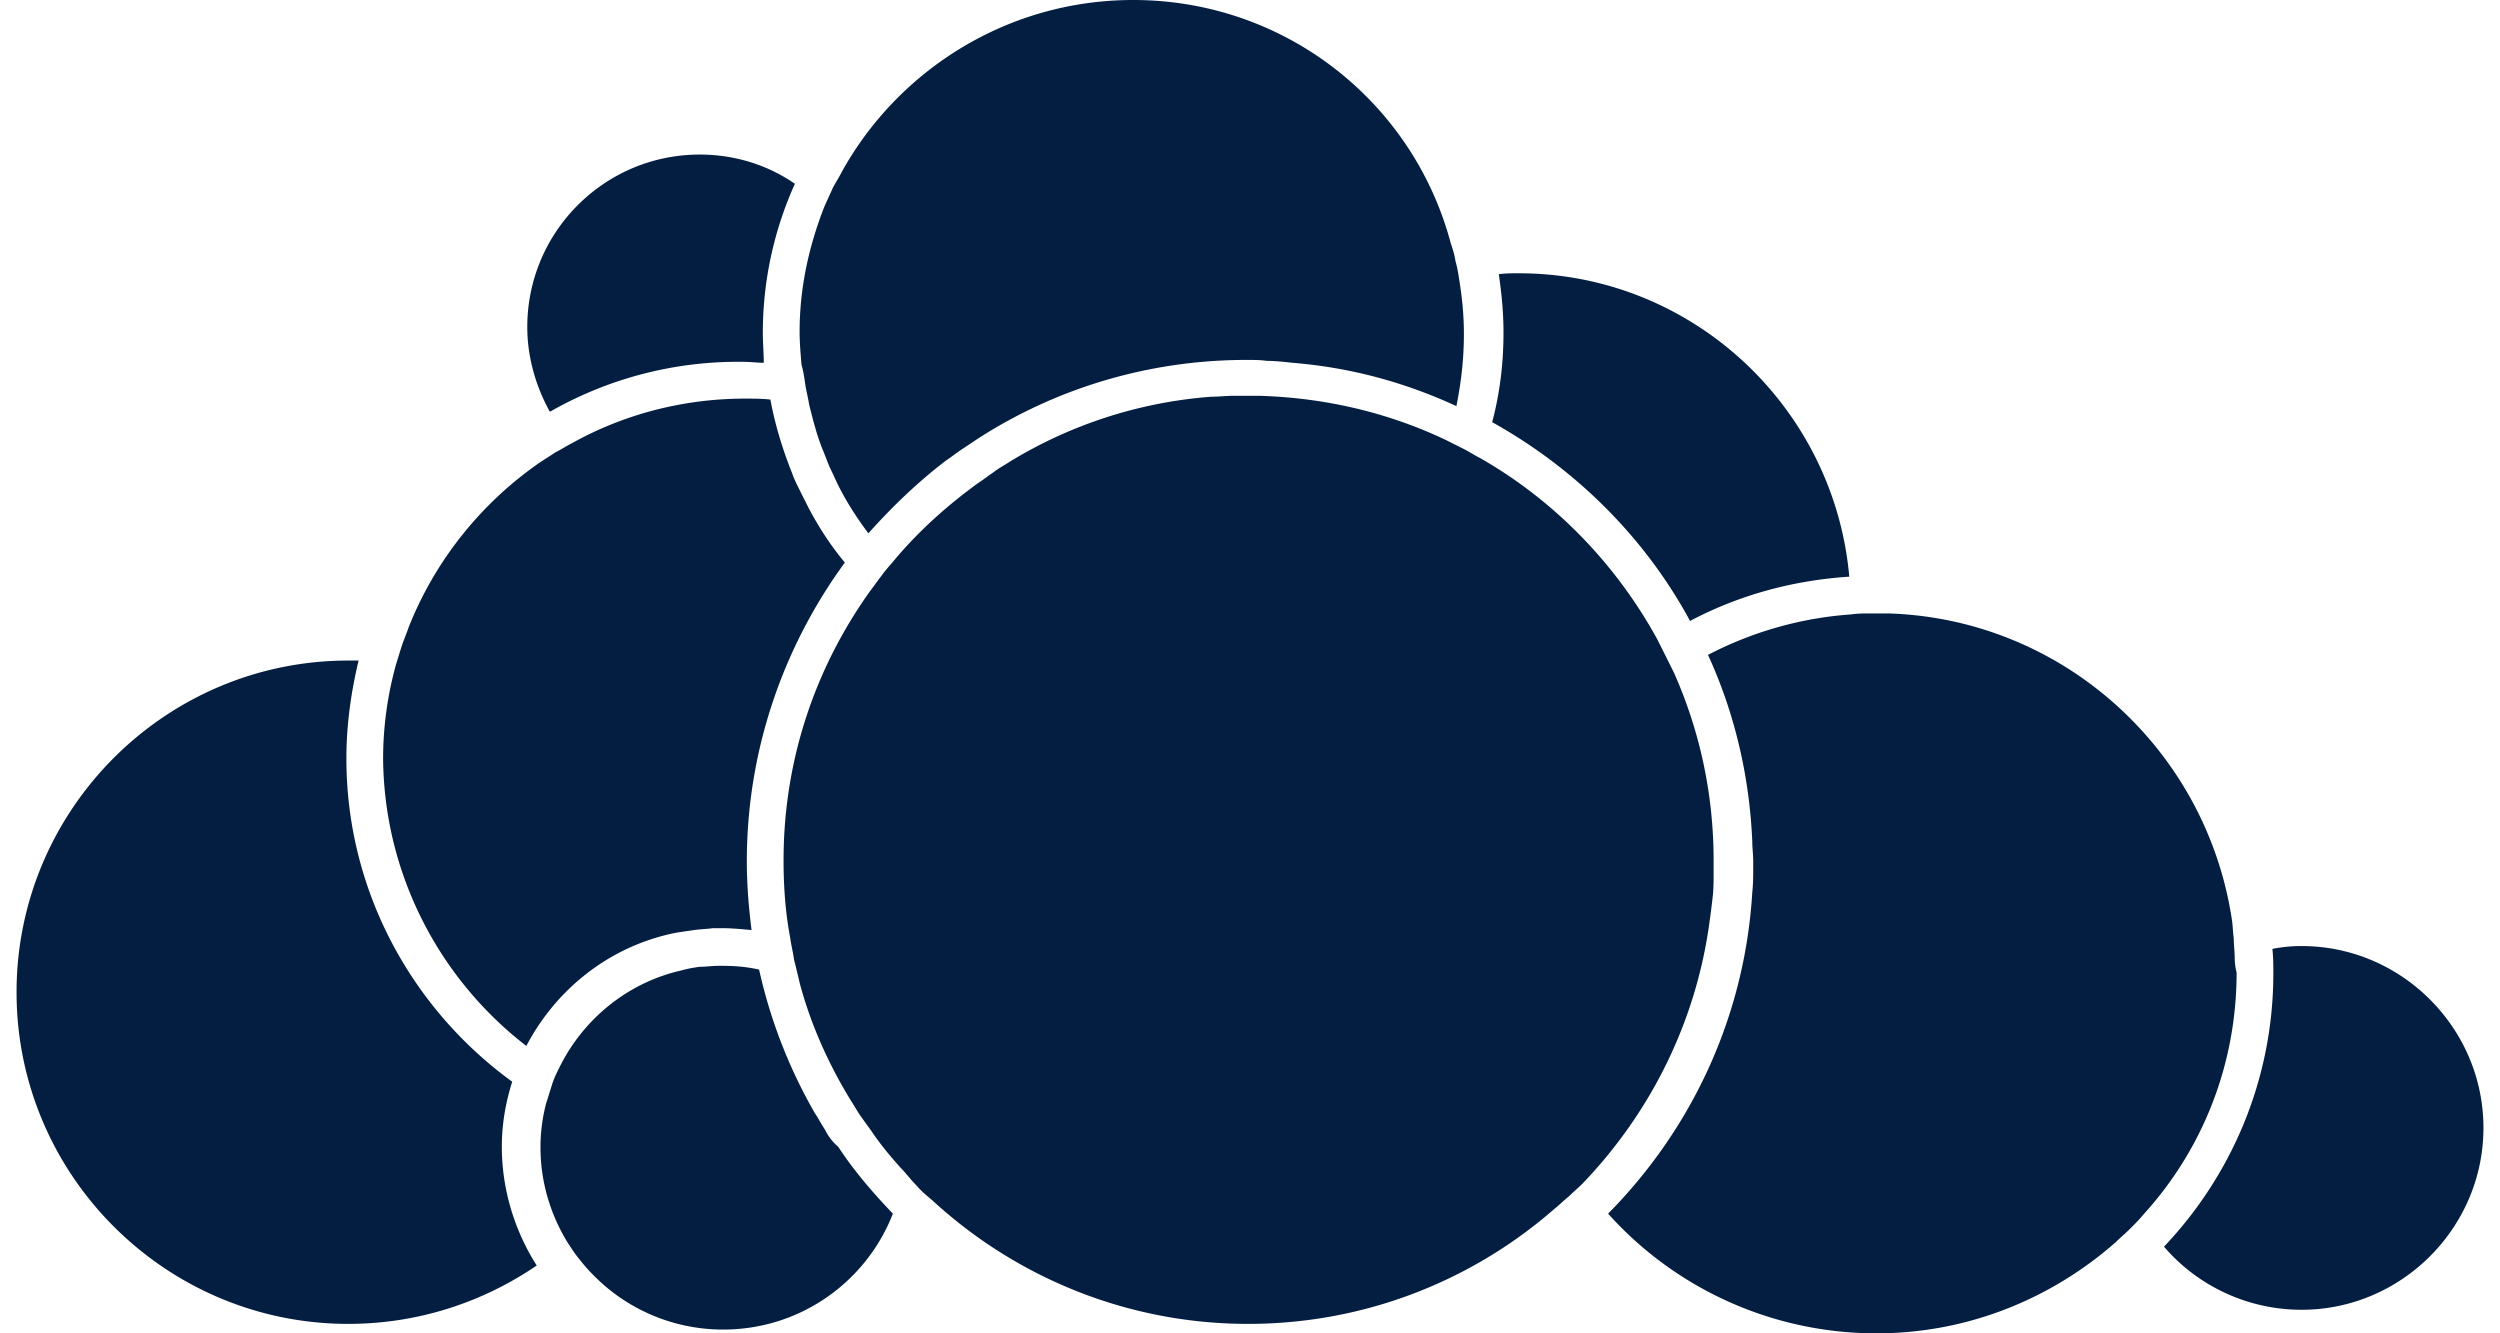 <svg fill="#041E42" role="img" viewBox="0 0 45 24" xmlns="http://www.w3.org/2000/svg"><title>ownCloud</title><path d="M9.898 7.412c-0.254-0.458-0.407-0.984-0.407-1.526 0-1.713 1.391-3.104 3.104-3.104 0.628 0 1.221 0.186 1.713 0.526a6.519 6.519 0 0 0-0.577 2.696c0 0.169 0.017 0.356 0.017 0.526-0.119 0-0.238-0.017-0.373-0.017a6.815 6.815 0 0 0-3.477 0.899z m-0.678 12.059c-1.798-1.306-2.985-3.426-2.985-5.817 0-0.611 0.085-1.204 0.22-1.764H6.269C2.978 11.89 0.298 14.57 0.298 17.86c0 3.291 2.68 5.97 5.971 5.97 1.255 0 2.425-0.39 3.392-1.051-0.39-0.611-0.628-1.357-0.628-2.137 0-0.407 0.068-0.797 0.187-1.171z m0.254-0.644c0.543-1.035 1.51-1.798 2.68-2.035 0.102-0.017 0.221-0.034 0.339-0.051 0.119-0.017 0.22-0.017 0.339-0.034h0.153c0.187 0 0.356 0.017 0.543 0.034-0.051-0.407-0.085-0.814-0.085-1.239 0-2.001 0.661-3.867 1.764-5.376-0.254-0.305-0.475-0.644-0.661-1.001l-0.153-0.305c-0.051-0.102-0.102-0.204-0.136-0.306-0.17-0.424-0.305-0.865-0.39-1.322-0.153-0.017-0.305-0.017-0.458-0.017-1.119 0-2.188 0.288-3.104 0.797-0.102 0.051-0.204 0.119-0.305 0.169-0.102 0.068-0.187 0.119-0.288 0.187-1.052 0.729-1.883 1.764-2.358 2.968-0.034 0.102-0.085 0.22-0.119 0.322-0.034 0.102-0.068 0.221-0.101 0.323a6.332 6.332 0 0 0-0.238 1.713c0.017 2.103 1.035 3.986 2.578 5.173z m20.947-7.65c0.865-0.458 1.832-0.729 2.866-0.797-0.271-3.053-2.833-5.462-5.953-5.461-0.119 0-0.238 0-0.356 0.017 0.051 0.339 0.085 0.695 0.085 1.051 0 0.56-0.068 1.103-0.204 1.612 1.493 0.831 2.747 2.069 3.562 3.578z m-15.926-4.257c0.017 0.119 0.051 0.237 0.068 0.356 0.068 0.271 0.136 0.543 0.237 0.798 0.051 0.119 0.085 0.22 0.136 0.339 0.051 0.102 0.102 0.221 0.152 0.322 0.153 0.305 0.339 0.594 0.543 0.865 0.424-0.475 0.882-0.916 1.391-1.306 0.102-0.068 0.187-0.136 0.288-0.204l0.305-0.203c1.374-0.882 3.002-1.391 4.733-1.408h0.118c0.119 0 0.22 0 0.34 0.017 0.153 0 0.305 0.017 0.457 0.034 1.052 0.085 2.035 0.356 2.952 0.78 0.085-0.424 0.136-0.848 0.135-1.306 0-0.339-0.034-0.662-0.084-0.967-0.017-0.119-0.034-0.221-0.068-0.339-0.017-0.119-0.051-0.221-0.085-0.322-0.678-2.544-2.985-4.376-5.716-4.376-2.256 0-4.223 1.255-5.241 3.087-0.051 0.102-0.119 0.204-0.17 0.305-0.051 0.119-0.102 0.221-0.152 0.339-0.271 0.695-0.441 1.442-0.441 2.239 0 0.204 0.017 0.39 0.034 0.594 0.034 0.119 0.051 0.237 0.068 0.356z m26.934 10.109a2.638 2.638 0 0 0-0.526 0.051c0.017 0.153 0.017 0.305 0.017 0.441 0 1.9-0.746 3.63-1.968 4.919 0.594 0.695 1.493 1.136 2.476 1.136 1.798 0 3.274-1.476 3.274-3.274 0-1.798-1.476-3.274-3.274-3.273z m-1.204 0.22c0-0.119-0.017-0.238-0.017-0.356-0.017-0.119-0.017-0.238-0.034-0.339-0.458-3.053-3.036-5.41-6.174-5.512h-0.339c-0.119 0-0.221 0-0.339 0.017a6.57 6.57 0 0 0-2.578 0.729c0.475 1.035 0.746 2.171 0.797 3.358 0 0.119 0.017 0.237 0.017 0.357v0.101c0 0.153 0 0.305-0.017 0.458-0.136 2.256-1.103 4.274-2.595 5.784a6.482 6.482 0 0 0 4.834 2.154c1.645 0 3.155-0.628 4.308-1.645 0.085-0.085 0.17-0.153 0.254-0.238 0.085-0.085 0.17-0.169 0.238-0.254 1.052-1.153 1.679-2.68 1.679-4.359a1.042 1.042 0 0 1-0.034-0.255zM14.851 20.336c-0.068-0.102-0.119-0.204-0.187-0.305a9.153 9.153 0 0 1-1-2.578c-0.221-0.051-0.441-0.068-0.662-0.068h-0.068c-0.119 0-0.221 0.017-0.339 0.017-0.119 0.017-0.22 0.034-0.339 0.068-0.967 0.221-1.764 0.882-2.188 1.747-0.051 0.102-0.102 0.204-0.136 0.322-0.034 0.102-0.068 0.221-0.102 0.323a3.11 3.11 0 0 0-0.101 0.797c0 0.628 0.187 1.221 0.492 1.713 0.068 0.102 0.119 0.186 0.203 0.288 0.068 0.085 0.136 0.17 0.221 0.255a3.264 3.264 0 0 0 2.374 1.017c1.391 0 2.578-0.865 3.053-2.086-0.356-0.373-0.695-0.763-0.984-1.204a0.935 0.935 0 0 1-0.237-0.306z m15.977-4.189c0.017-0.136 0.017-0.288 0.017-0.441v-0.22c0-1.204-0.254-2.341-0.713-3.376l-0.152-0.305-0.153-0.305c-0.746-1.357-1.849-2.493-3.189-3.257-0.102-0.051-0.204-0.119-0.305-0.169l-0.305-0.153c-1.035-0.492-2.171-0.763-3.375-0.797h-0.425c-0.153 0-0.288 0.017-0.423 0.017a8.118 8.118 0 0 0-3.63 1.17c-0.102 0.068-0.204 0.119-0.288 0.187-0.102 0.068-0.186 0.136-0.289 0.203-0.56 0.407-1.069 0.865-1.509 1.391-0.068 0.085-0.152 0.169-0.221 0.271-0.068 0.085-0.136 0.186-0.203 0.272-0.984 1.374-1.561 3.036-1.561 4.851 0 0.475 0.034 0.95 0.119 1.39 0.017 0.136 0.051 0.254 0.068 0.39 0.034 0.136 0.068 0.271 0.102 0.424 0.204 0.763 0.526 1.476 0.933 2.137 0.068 0.102 0.119 0.204 0.186 0.289 0.068 0.102 0.136 0.186 0.204 0.288 0.153 0.221 0.322 0.424 0.491 0.611 0.102 0.102 0.186 0.221 0.289 0.322 0.085 0.102 0.187 0.186 0.288 0.271 1.493 1.374 3.494 2.222 5.682 2.222 2.103 0 4.037-0.78 5.512-2.069 0.085-0.068 0.17-0.153 0.255-0.22 0.085-0.085 0.17-0.153 0.254-0.238 1.221-1.272 2.052-2.917 2.29-4.749a14.553 14.553 0 0 0 0.051-0.407z"/></svg>